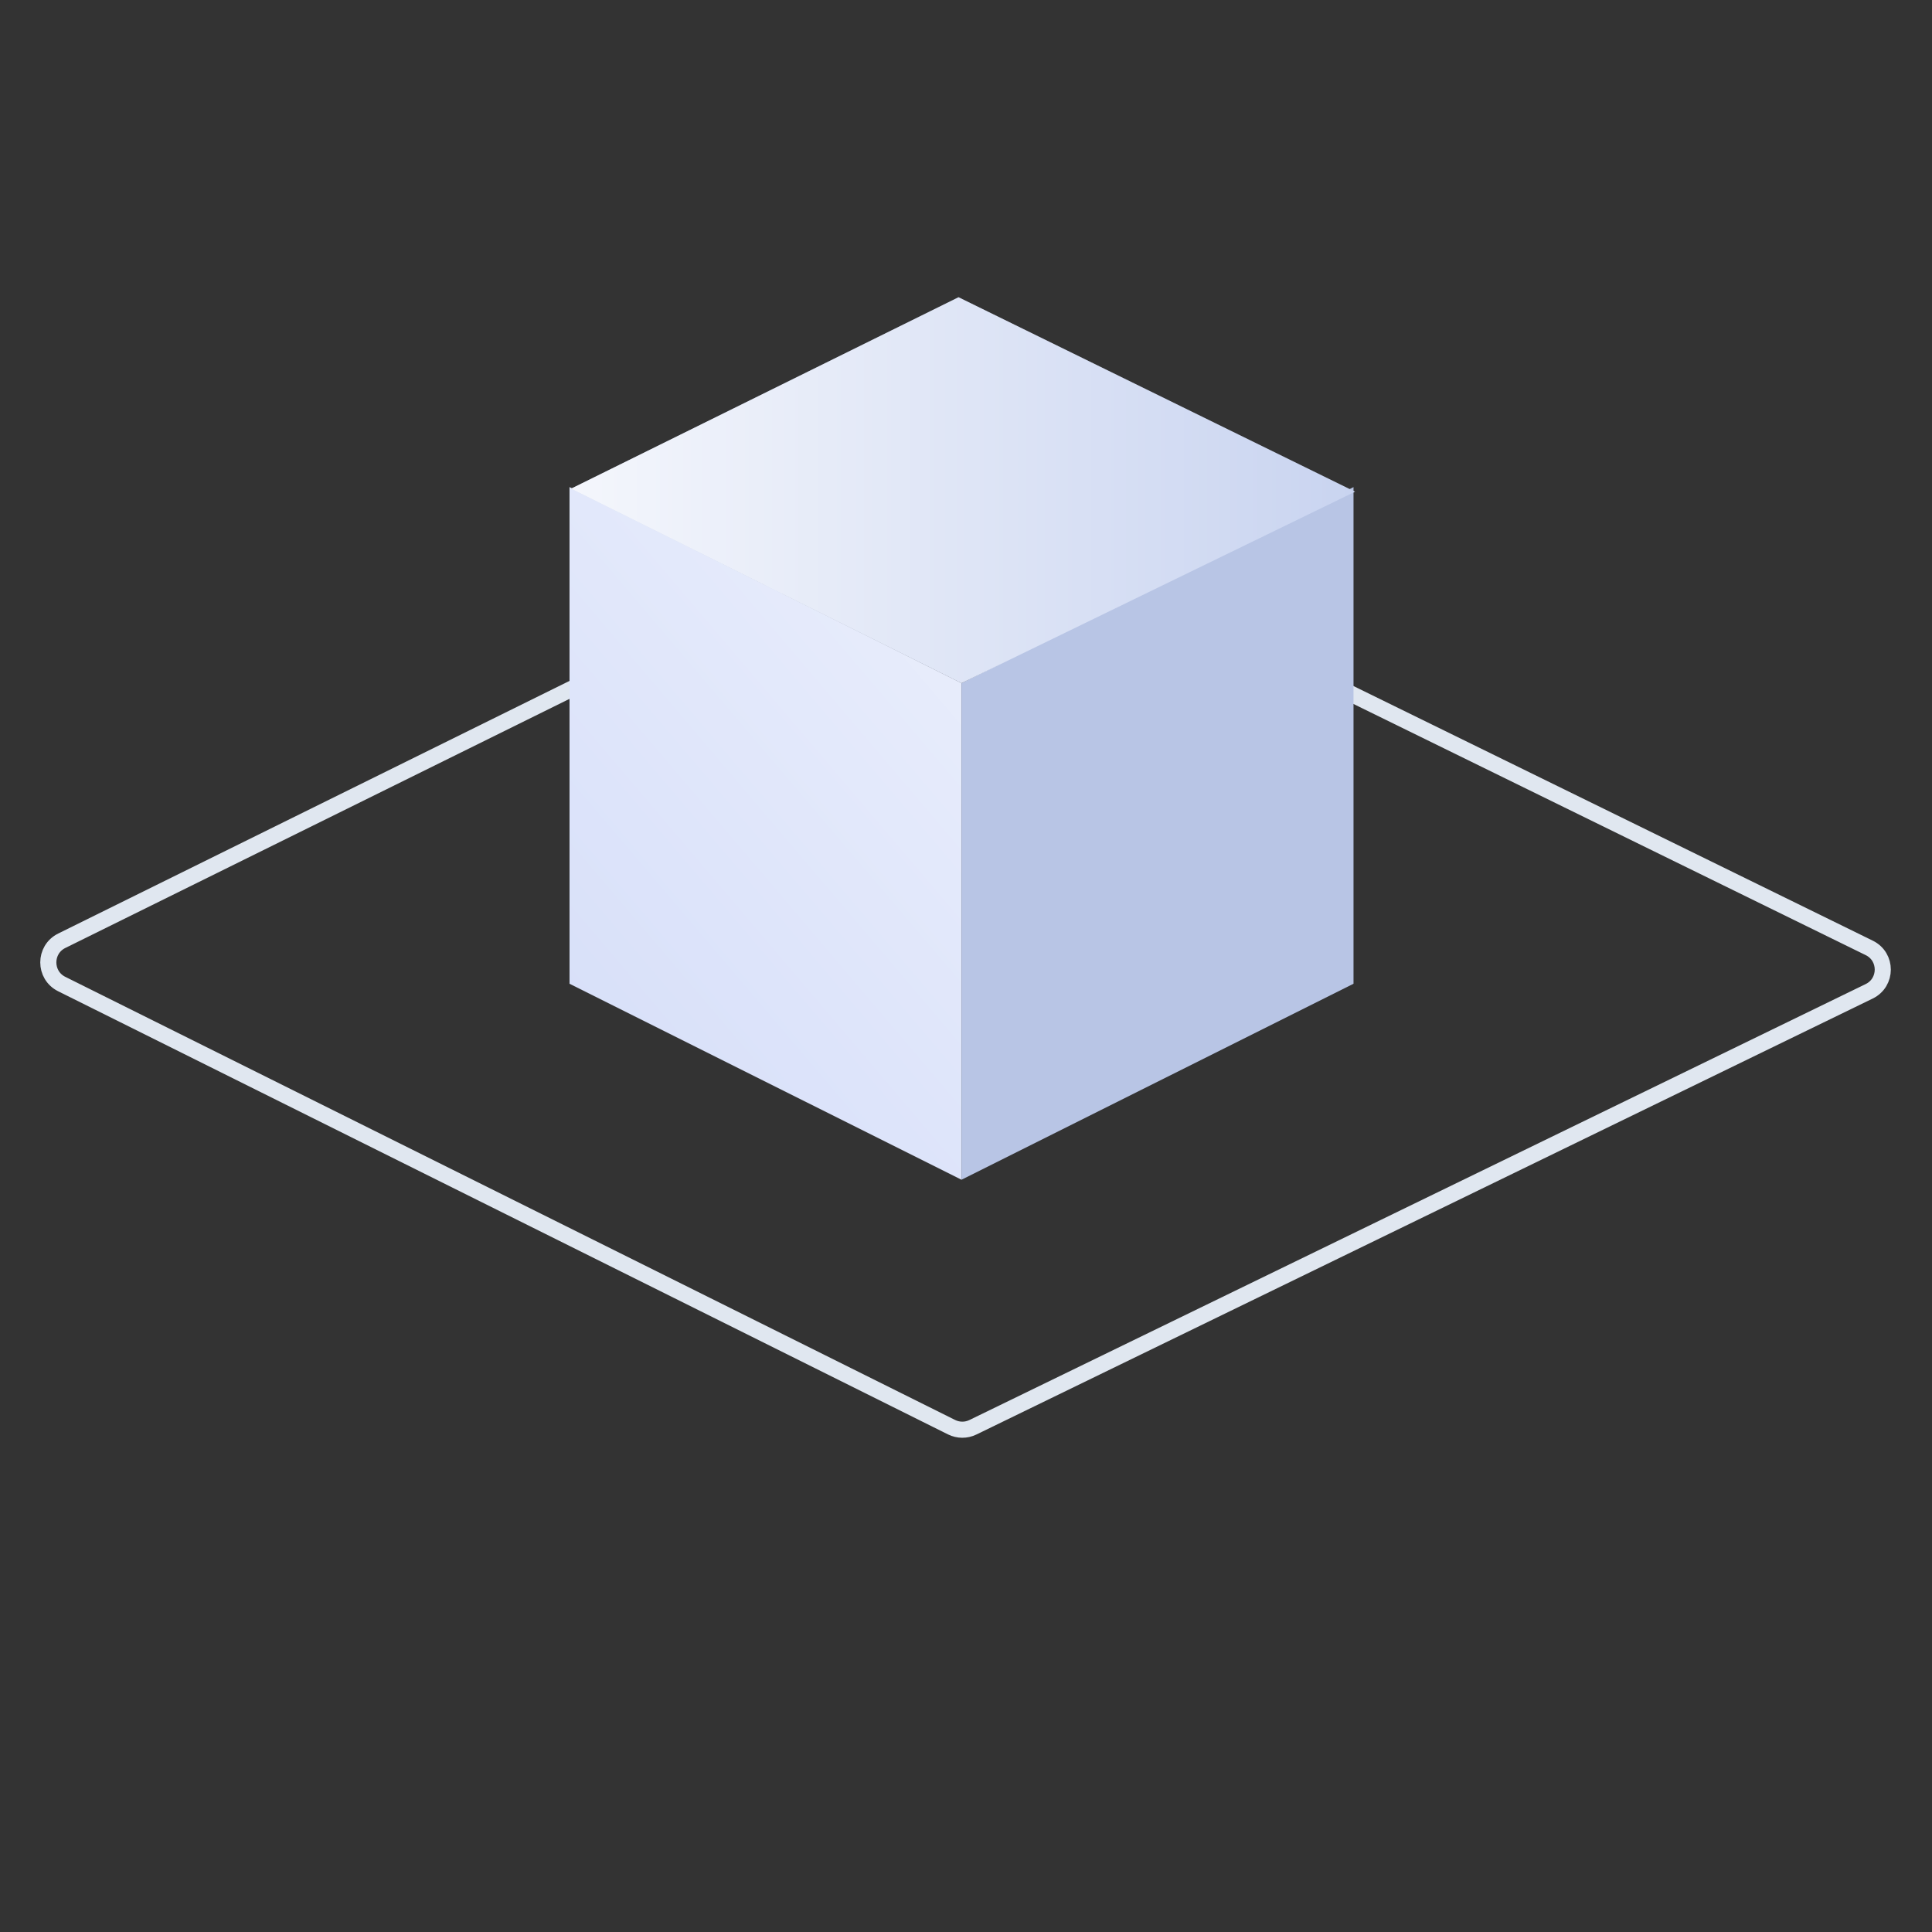 <svg width="120" height="120" viewBox="0 0 120 120" fill="none" xmlns="http://www.w3.org/2000/svg">
<rect x="0" y="0" width="120" height="120" fill="#333333" stroke="none"/>
<path d="M58.641 31.353C59.058 31.147 59.547 31.146 59.965 31.351L116.103 58.876C117.225 59.426 117.222 61.025 116.099 61.572L60.428 88.651C60.009 88.855 59.52 88.852 59.103 88.645L3.832 61.12C2.722 60.567 2.724 58.982 3.836 58.432L58.641 31.353Z" stroke="#E0E7F0"/>
<path d="M35.374 30.256L59.722 42.43V73.275L35.374 61.102V30.256Z" fill="#D8E0F9"/>
<path d="M35.374 30.256L59.722 42.43V73.275L35.374 61.102V30.256Z" fill="url(#paint0_linear)" fill-opacity="0.4"/>
<path d="M84.069 30.256L59.721 42.43V73.275L84.069 61.102V30.256Z" fill="#B8C5E5"/>
<path d="M59.536 18.463L84.167 30.54L59.722 42.43L35.472 30.353L59.536 18.463Z" fill="#C9D4F0"/>
<path d="M59.536 18.463L84.167 30.54L59.722 42.43L35.472 30.353L59.536 18.463Z" fill="url(#paint1_linear)" fill-opacity="0.8"/>
<defs>
<linearGradient id="paint0_linear" x1="59.771" y1="41.473" x2="35.374" y2="62.21" gradientUnits="userSpaceOnUse">
<stop stop-color="white"/>
<stop offset="1" stop-color="white" stop-opacity="0"/>
</linearGradient>
<linearGradient id="paint1_linear" x1="35.375" y1="30.495" x2="84.167" y2="30.495" gradientUnits="userSpaceOnUse">
<stop stop-color="white"/>
<stop offset="1" stop-color="white" stop-opacity="0"/>
</linearGradient>
</defs>
</svg>
